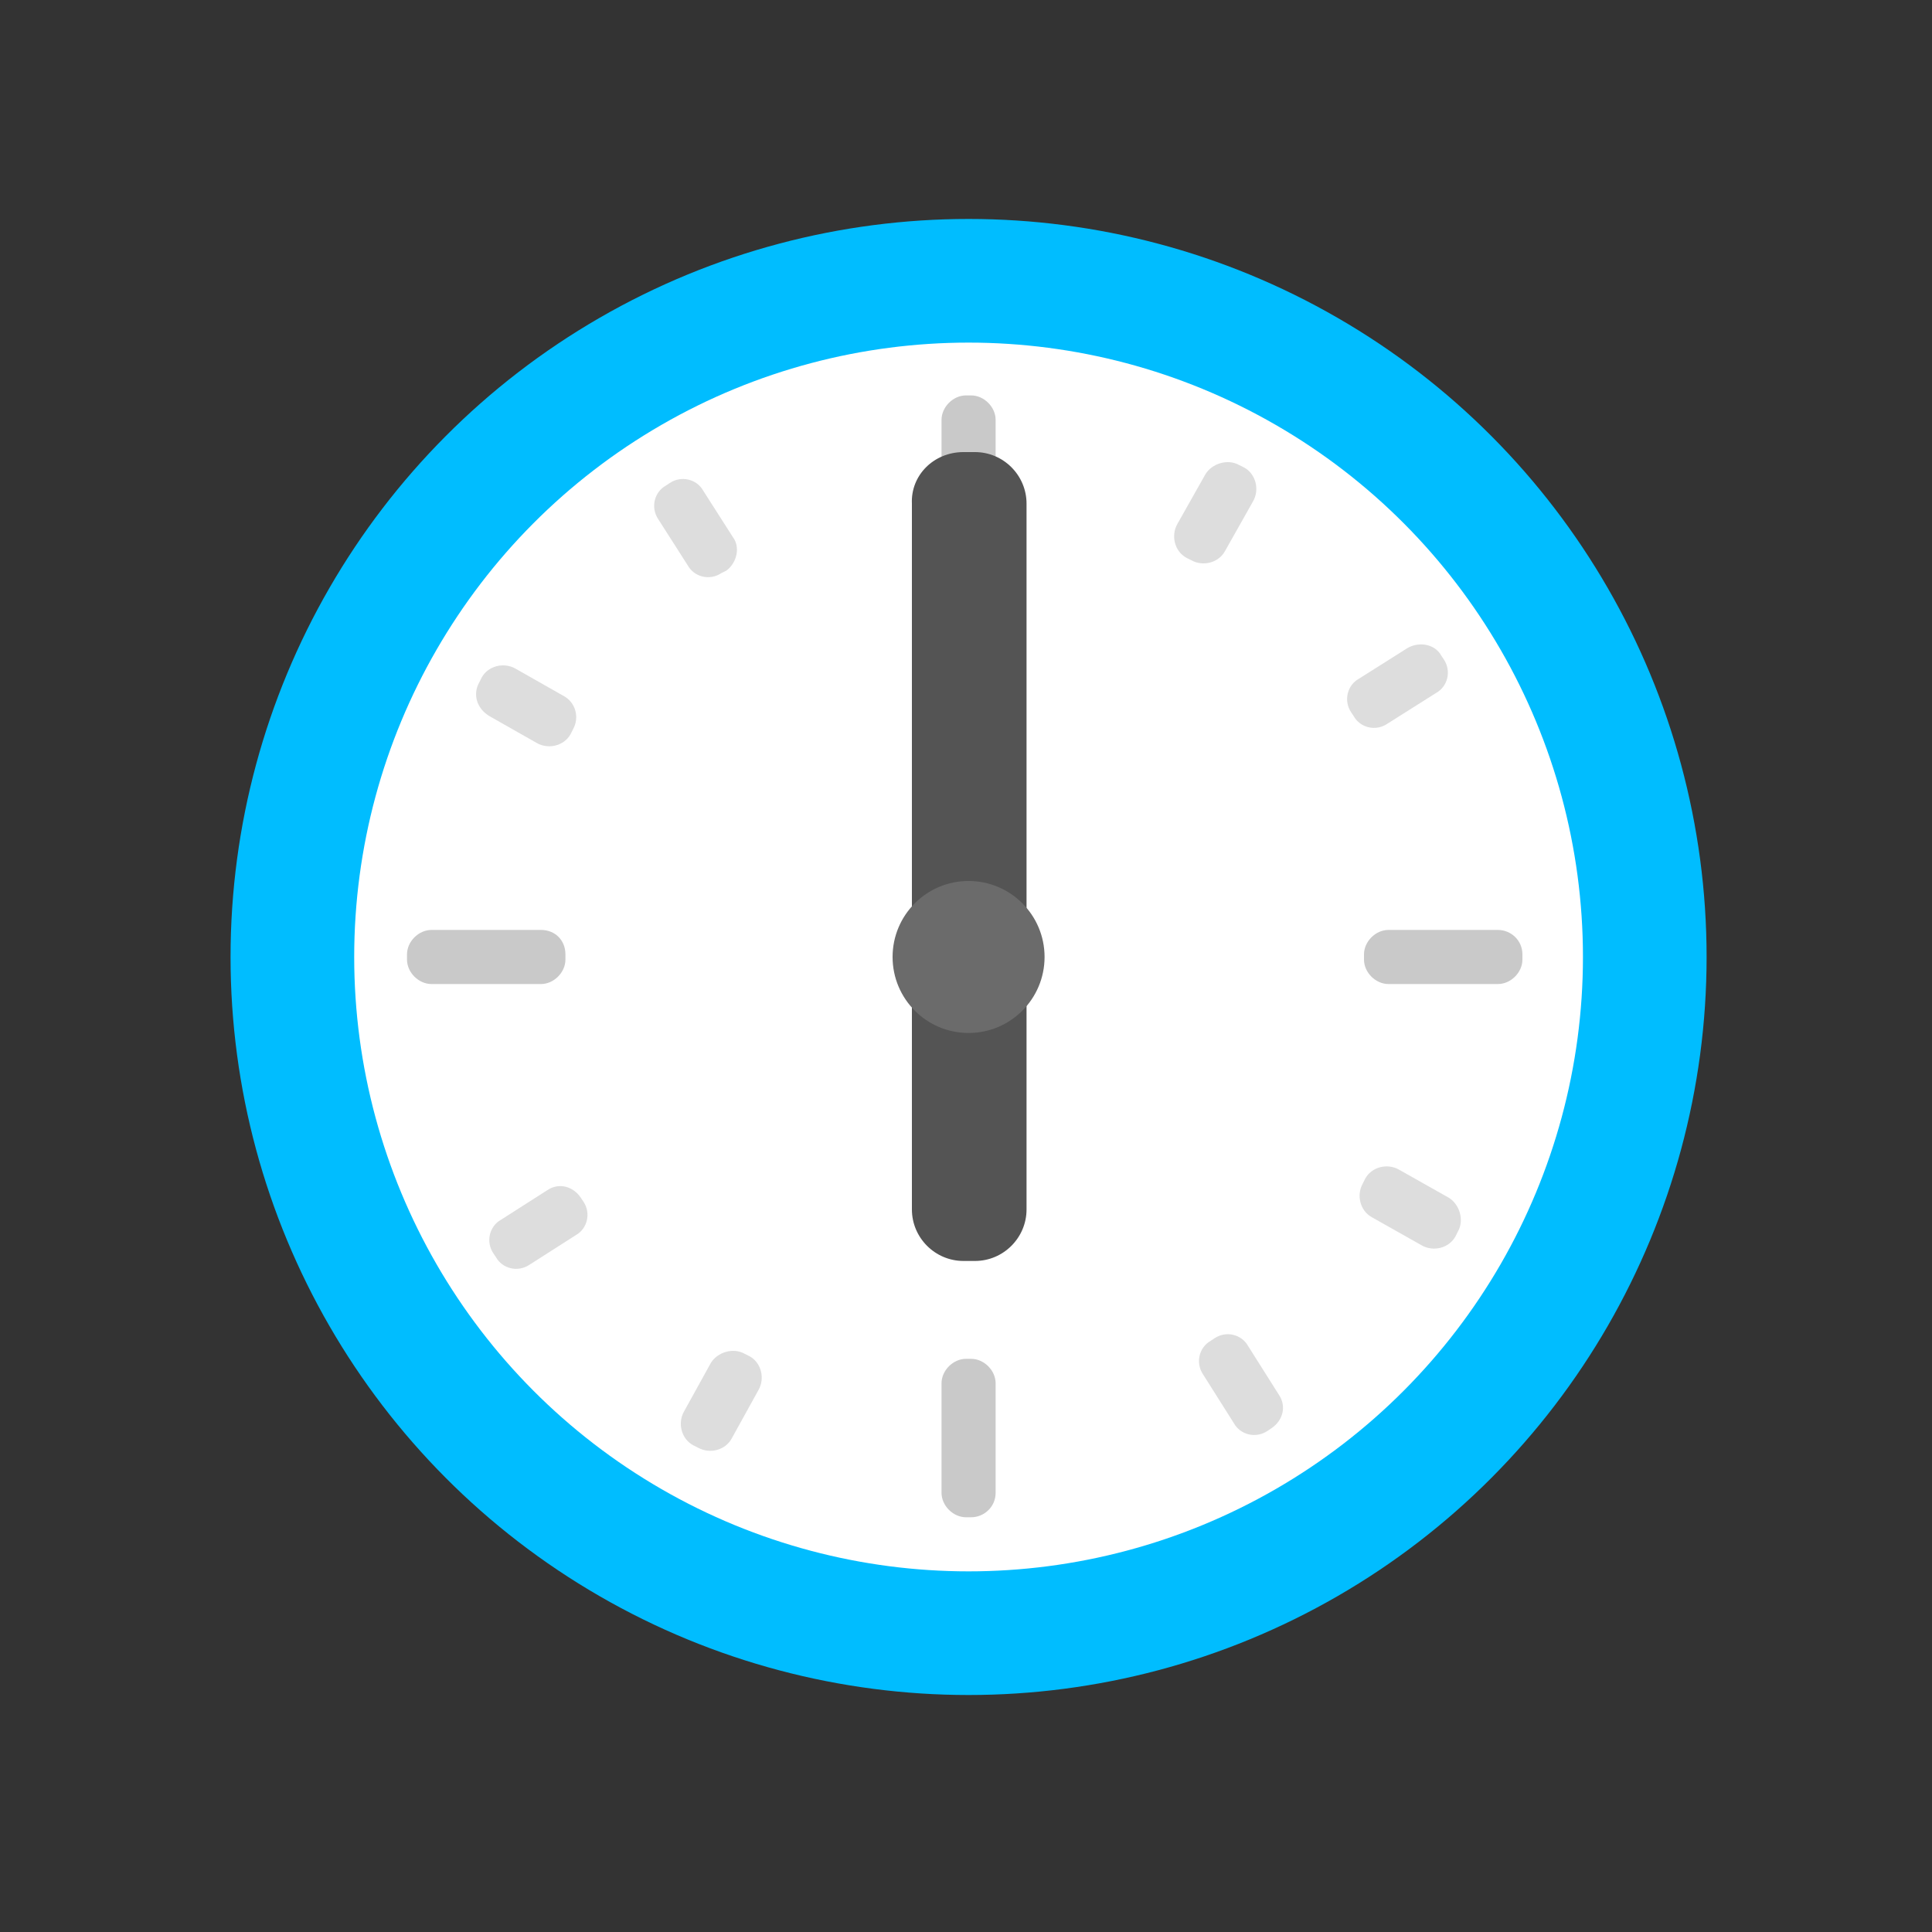 <?xml version="1.0" encoding="utf-8"?><!DOCTYPE svg PUBLIC "-//W3C//DTD SVG 1.1//EN" "http://www.w3.org/Graphics/SVG/1.1/DTD/svg11.dtd"><svg version="1.1" id="Layer_1" xmlns="http://www.w3.org/2000/svg" xmlns:xlink="http://www.w3.org/1999/xlink" x="0px" y="0px" width="150px" height="150px" viewBox="0 0 150 150" enable-background="new 0 0 150 150" xml:space="preserve"><rect x="0" y="0" width="150" height="150" fill="#333333" stroke="none"/><circle fill="#00BDFF" cx="75.2" cy="74.3" r="57.3"/><circle fill="#FFFFFF" cx="75.2" cy="74.3" r="47.7"/><path fill="#C9C9C9" d="M75.4,43H75c-1,0-1.9-0.9-1.9-1.9v-8.5c0-1,0.9-1.9,1.9-1.9h0.4c1,0,1.9,0.9,1.9,1.9v8.5	C77.3,42.2,76.4,43,75.4,43z"/><path fill="#C9C9C9" d="M75.4,117.8H75c-1,0-1.9-0.9-1.9-1.9v-8.5c0-1,0.9-1.9,1.9-1.9h0.4c1,0,1.9,0.9,1.9,1.9v8.5	C77.3,117,76.4,117.8,75.4,117.8z"/><path fill="#C9C9C9" d="M43.9,74.1v0.4c0,1-0.9,1.9-1.9,1.9h-8.5c-1,0-1.9-0.9-1.9-1.9v-0.4c0-1,0.9-1.9,1.9-1.9H42	C43.1,72.2,43.9,73,43.9,74.1z"/><path fill="#C9C9C9" d="M118.2,74.1v0.4c0,1-0.9,1.9-1.9,1.9h-8.5c-1,0-1.9-0.9-1.9-1.9v-0.4c0-1,0.9-1.9,1.9-1.9h8.5	C117.3,72.2,118.2,73,118.2,74.1z"/><path fill="#DDDDDD" d="M56.4,44.3L56,44.5c-0.9,0.6-2.1,0.3-2.6-0.6l-2.3-3.6c-0.6-0.9-0.3-2.1,0.6-2.6l0.3-0.2	c0.9-0.6,2.1-0.3,2.6,0.6l2.3,3.6C57.5,42.5,57.2,43.7,56.4,44.3z"/><path fill="#DDDDDD" d="M98.7,110.9l-0.3,0.2c-0.9,0.6-2.1,0.3-2.6-0.6l-2.4-3.8c-0.6-0.9-0.3-2.1,0.6-2.6l0.3-0.2	c0.9-0.6,2.1-0.3,2.6,0.6l2.4,3.8C99.9,109.2,99.6,110.3,98.7,110.9z"/><path fill="#DDDDDD" d="M44.5,56.6L44.3,57c-0.5,0.9-1.7,1.2-2.6,0.7L38,55.6C37,55,36.7,53.9,37.2,53l0.2-0.4	c0.5-0.9,1.7-1.2,2.6-0.7l3.7,2.1C44.7,54.5,45,55.7,44.5,56.6z"/><path fill="#DDDDDD" d="M113.2,95.6L113,96c-0.5,0.9-1.7,1.2-2.6,0.7l-3.9-2.2c-0.9-0.5-1.2-1.7-0.7-2.6l0.2-0.4	c0.5-0.9,1.7-1.2,2.6-0.7l3.9,2.2C113.3,93.5,113.7,94.7,113.2,95.6z"/><path fill="#545454" d="M74.8,35.1h0.9c2.2,0,4,1.8,4,4v54.8c0,2.2-1.8,4-4,4h-0.9c-2.2,0-4-1.8-4-4V39.1	C70.7,36.9,72.5,35.1,74.8,35.1z"/><path fill="#DDDDDD" d="M45.1,93l0.2,0.3c0.6,0.9,0.3,2.1-0.6,2.6l-3.6,2.3c-0.9,0.6-2.1,0.3-2.6-0.6l-0.2-0.3	c-0.6-0.9-0.3-2.1,0.6-2.6l3.6-2.3C43.4,91.8,44.5,92.1,45.1,93z"/><path fill="#DDDDDD" d="M111.9,50.9l0.2,0.3c0.6,0.9,0.3,2.1-0.6,2.6l-3.8,2.4c-0.9,0.6-2.1,0.3-2.6-0.6l-0.2-0.3	c-0.6-0.9-0.3-2.1,0.6-2.6l3.8-2.4C110.2,49.8,111.4,50,111.9,50.9z"/><path fill="#DDDDDD" d="M57.8,105.1l0.4,0.2c0.9,0.5,1.2,1.7,0.7,2.6l-2.1,3.8c-0.5,0.9-1.7,1.2-2.6,0.7l-0.4-0.2	c-0.9-0.5-1.2-1.7-0.7-2.6l2.1-3.8C55.7,105,56.9,104.6,57.8,105.1z"/><path fill="#DDDDDD" d="M96.2,36.1l0.4,0.2c0.9,0.5,1.2,1.7,0.7,2.6l-2.2,3.9c-0.5,0.9-1.7,1.2-2.6,0.7l-0.4-0.2	c-0.9-0.5-1.2-1.7-0.7-2.6l2.2-3.9C94.1,36,95.3,35.6,96.2,36.1z"/><circle fill="#6B6B6B" cx="75.2" cy="74.3" r="5.9"/></svg>